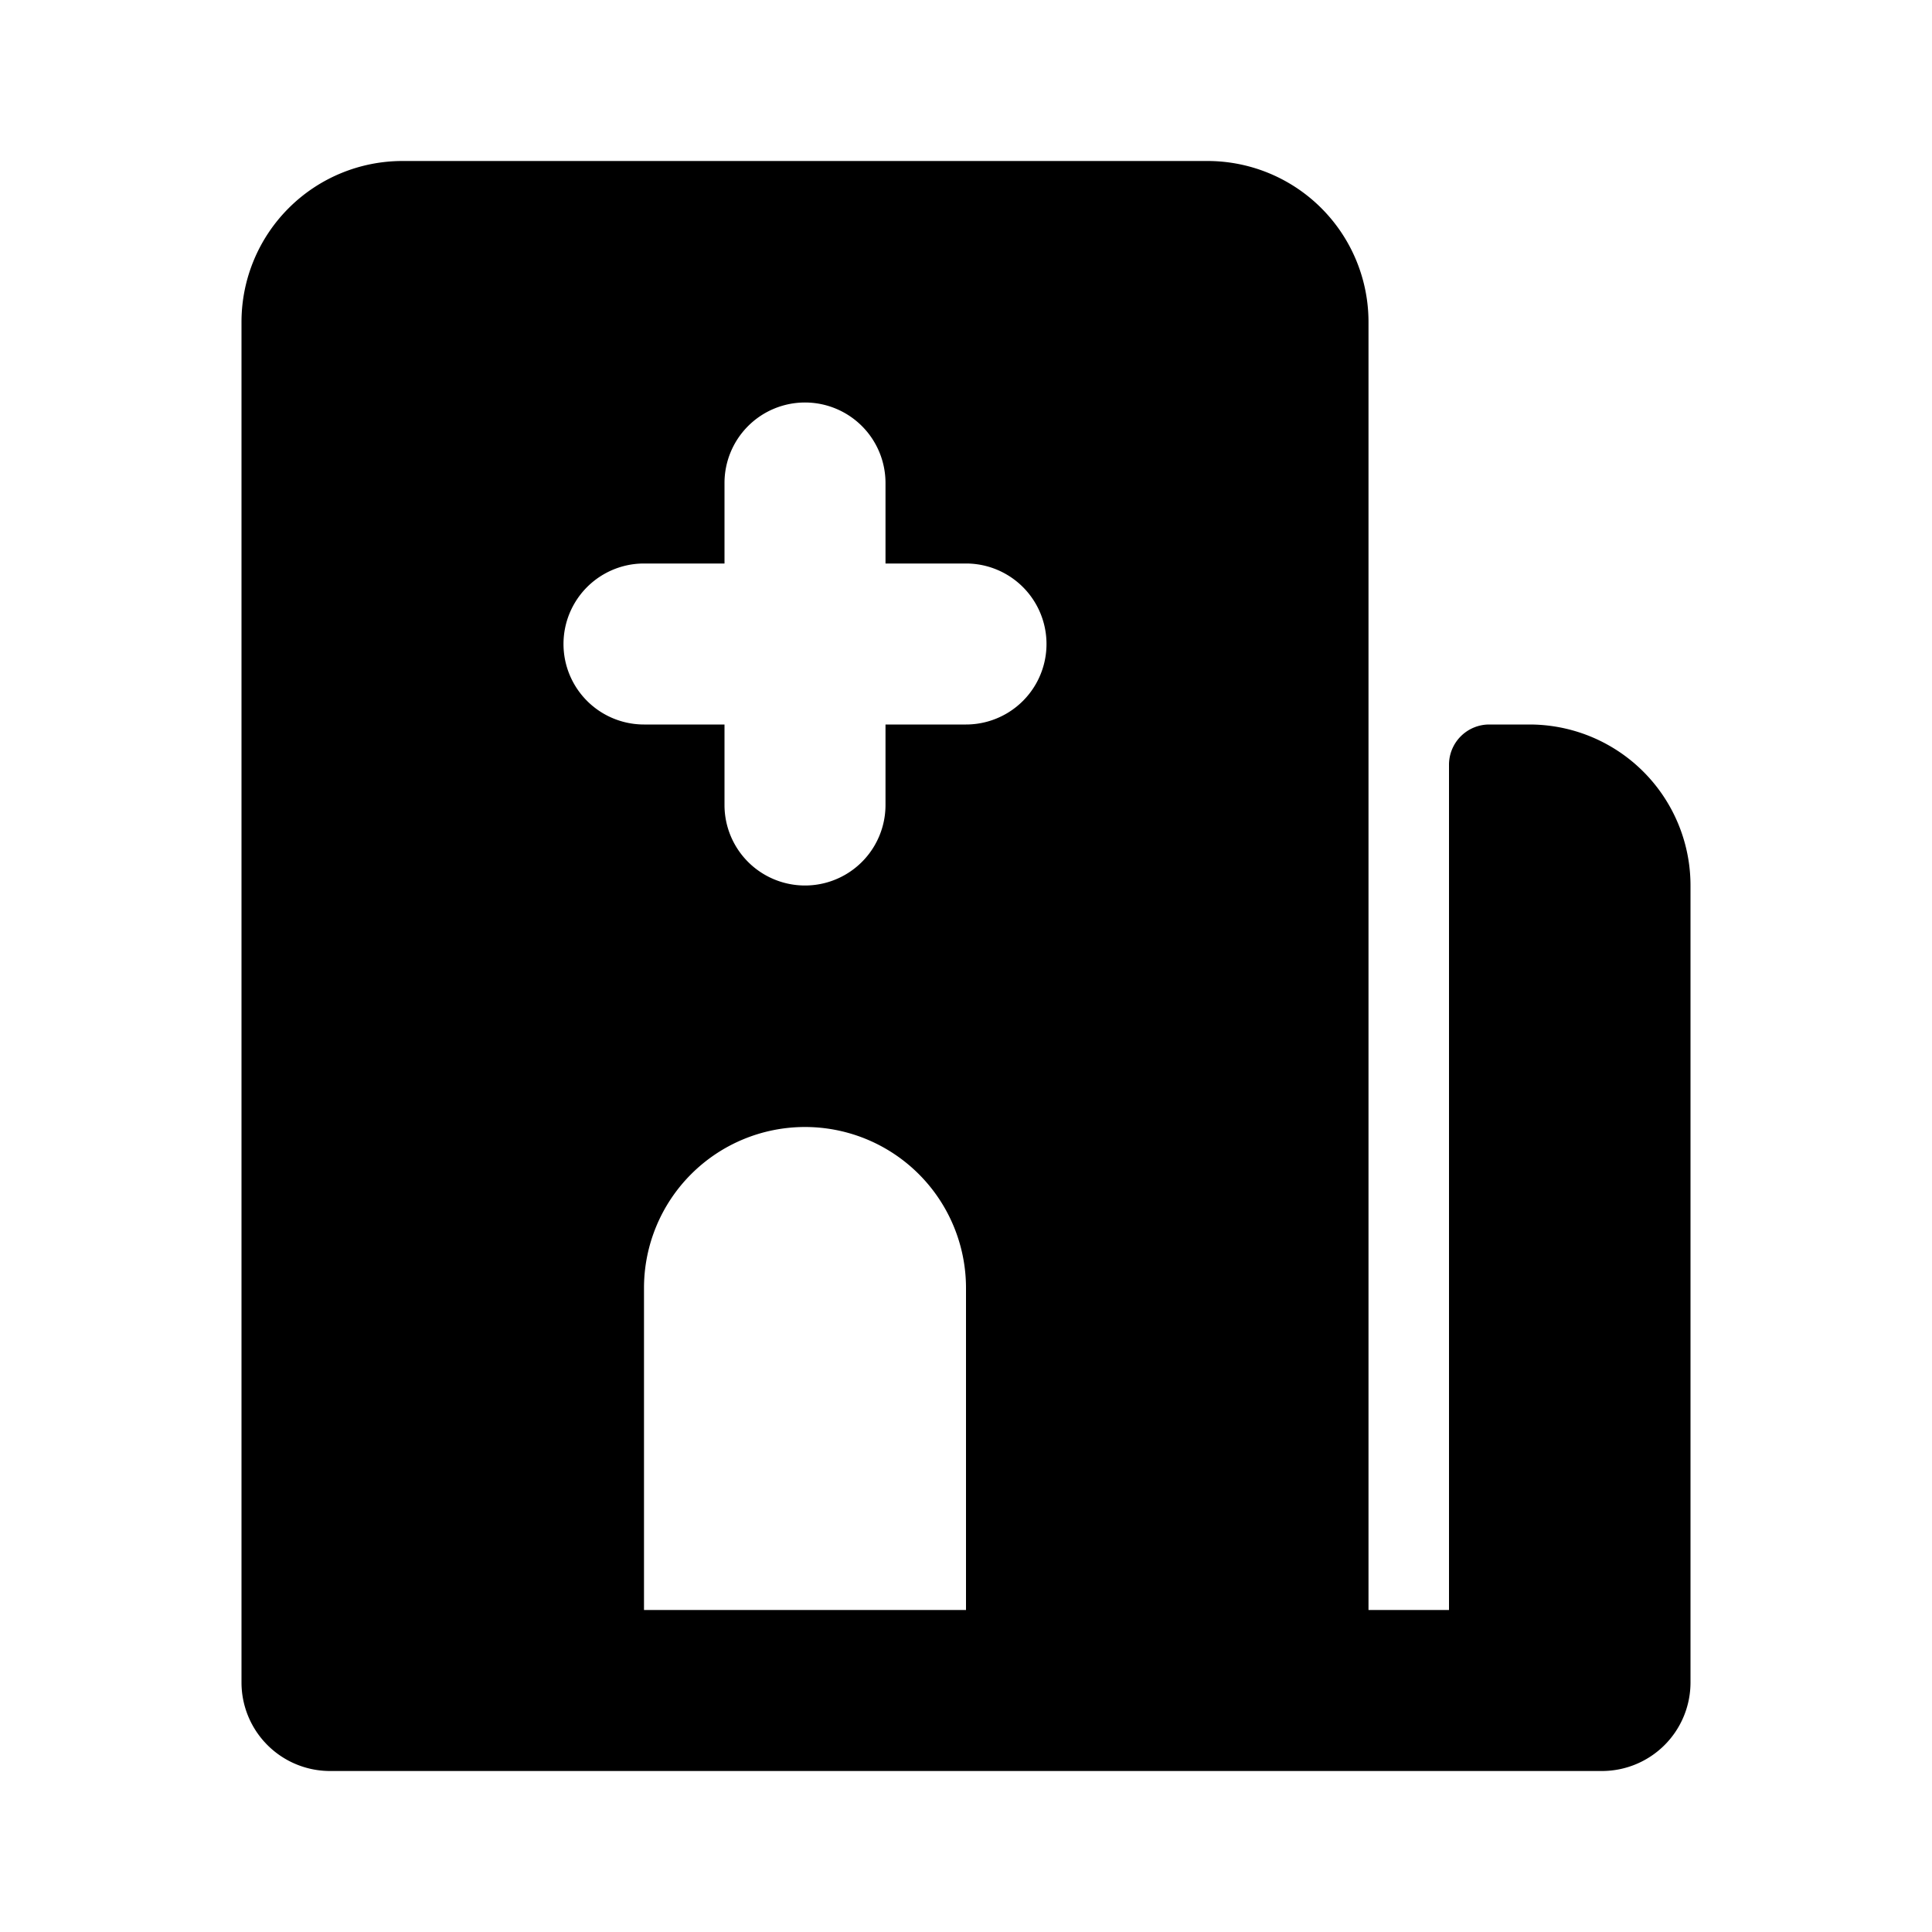 <svg xmlns="http://www.w3.org/2000/svg" viewBox="0 0 24 24">
    <g fill="none" fill-rule="evenodd">
        <path d="M24 0v24H0V0zM12.593 23.258l-.011.002-.071.035-.02.004-.014-.004-.071-.035c-.01-.004-.019-.001-.024.005l-.004.01-.017.428.005.02.01.013.104.074.015.004.012-.004.104-.074.012-.016.004-.017-.017-.427c-.002-.01-.009-.017-.017-.018m.265-.113-.013.002-.185.093-.01.01-.003.011.018.43.005.012.008.007.201.093c.012.004.023 0 .029-.008l.004-.014-.034-.614c-.003-.012-.01-.02-.02-.022m-.715.002a.023.023 0 0 0-.027.006l-.006.014-.034.614c0 .012.007.02.017.024l.015-.002.201-.093.01-.008.004-.011.017-.43-.003-.012-.01-.01z"/>
        <path fill="currentColor"
              d="M5 2a2 2 0 0 0-2 2v16.9A1.1 1.1 0 0 0 4.1 22h15.8a1.1 1.1 0 0 0 1.1-1.1V11a2 2 0 0 0-2-2h-.5a.5.5 0 0 0-.5.5V20h-1V4a2 2 0 0 0-2-2zm5 3a1 1 0 0 0-1 1v1H8a1 1 0 0 0 0 2h1v1a1 1 0 1 0 2 0V9h1a1 1 0 1 0 0-2h-1V6a1 1 0 0 0-1-1m0 9a2 2 0 0 0-2 2v4h4v-4a2 2 0 0 0-2-2"/>
    </g>
</svg>